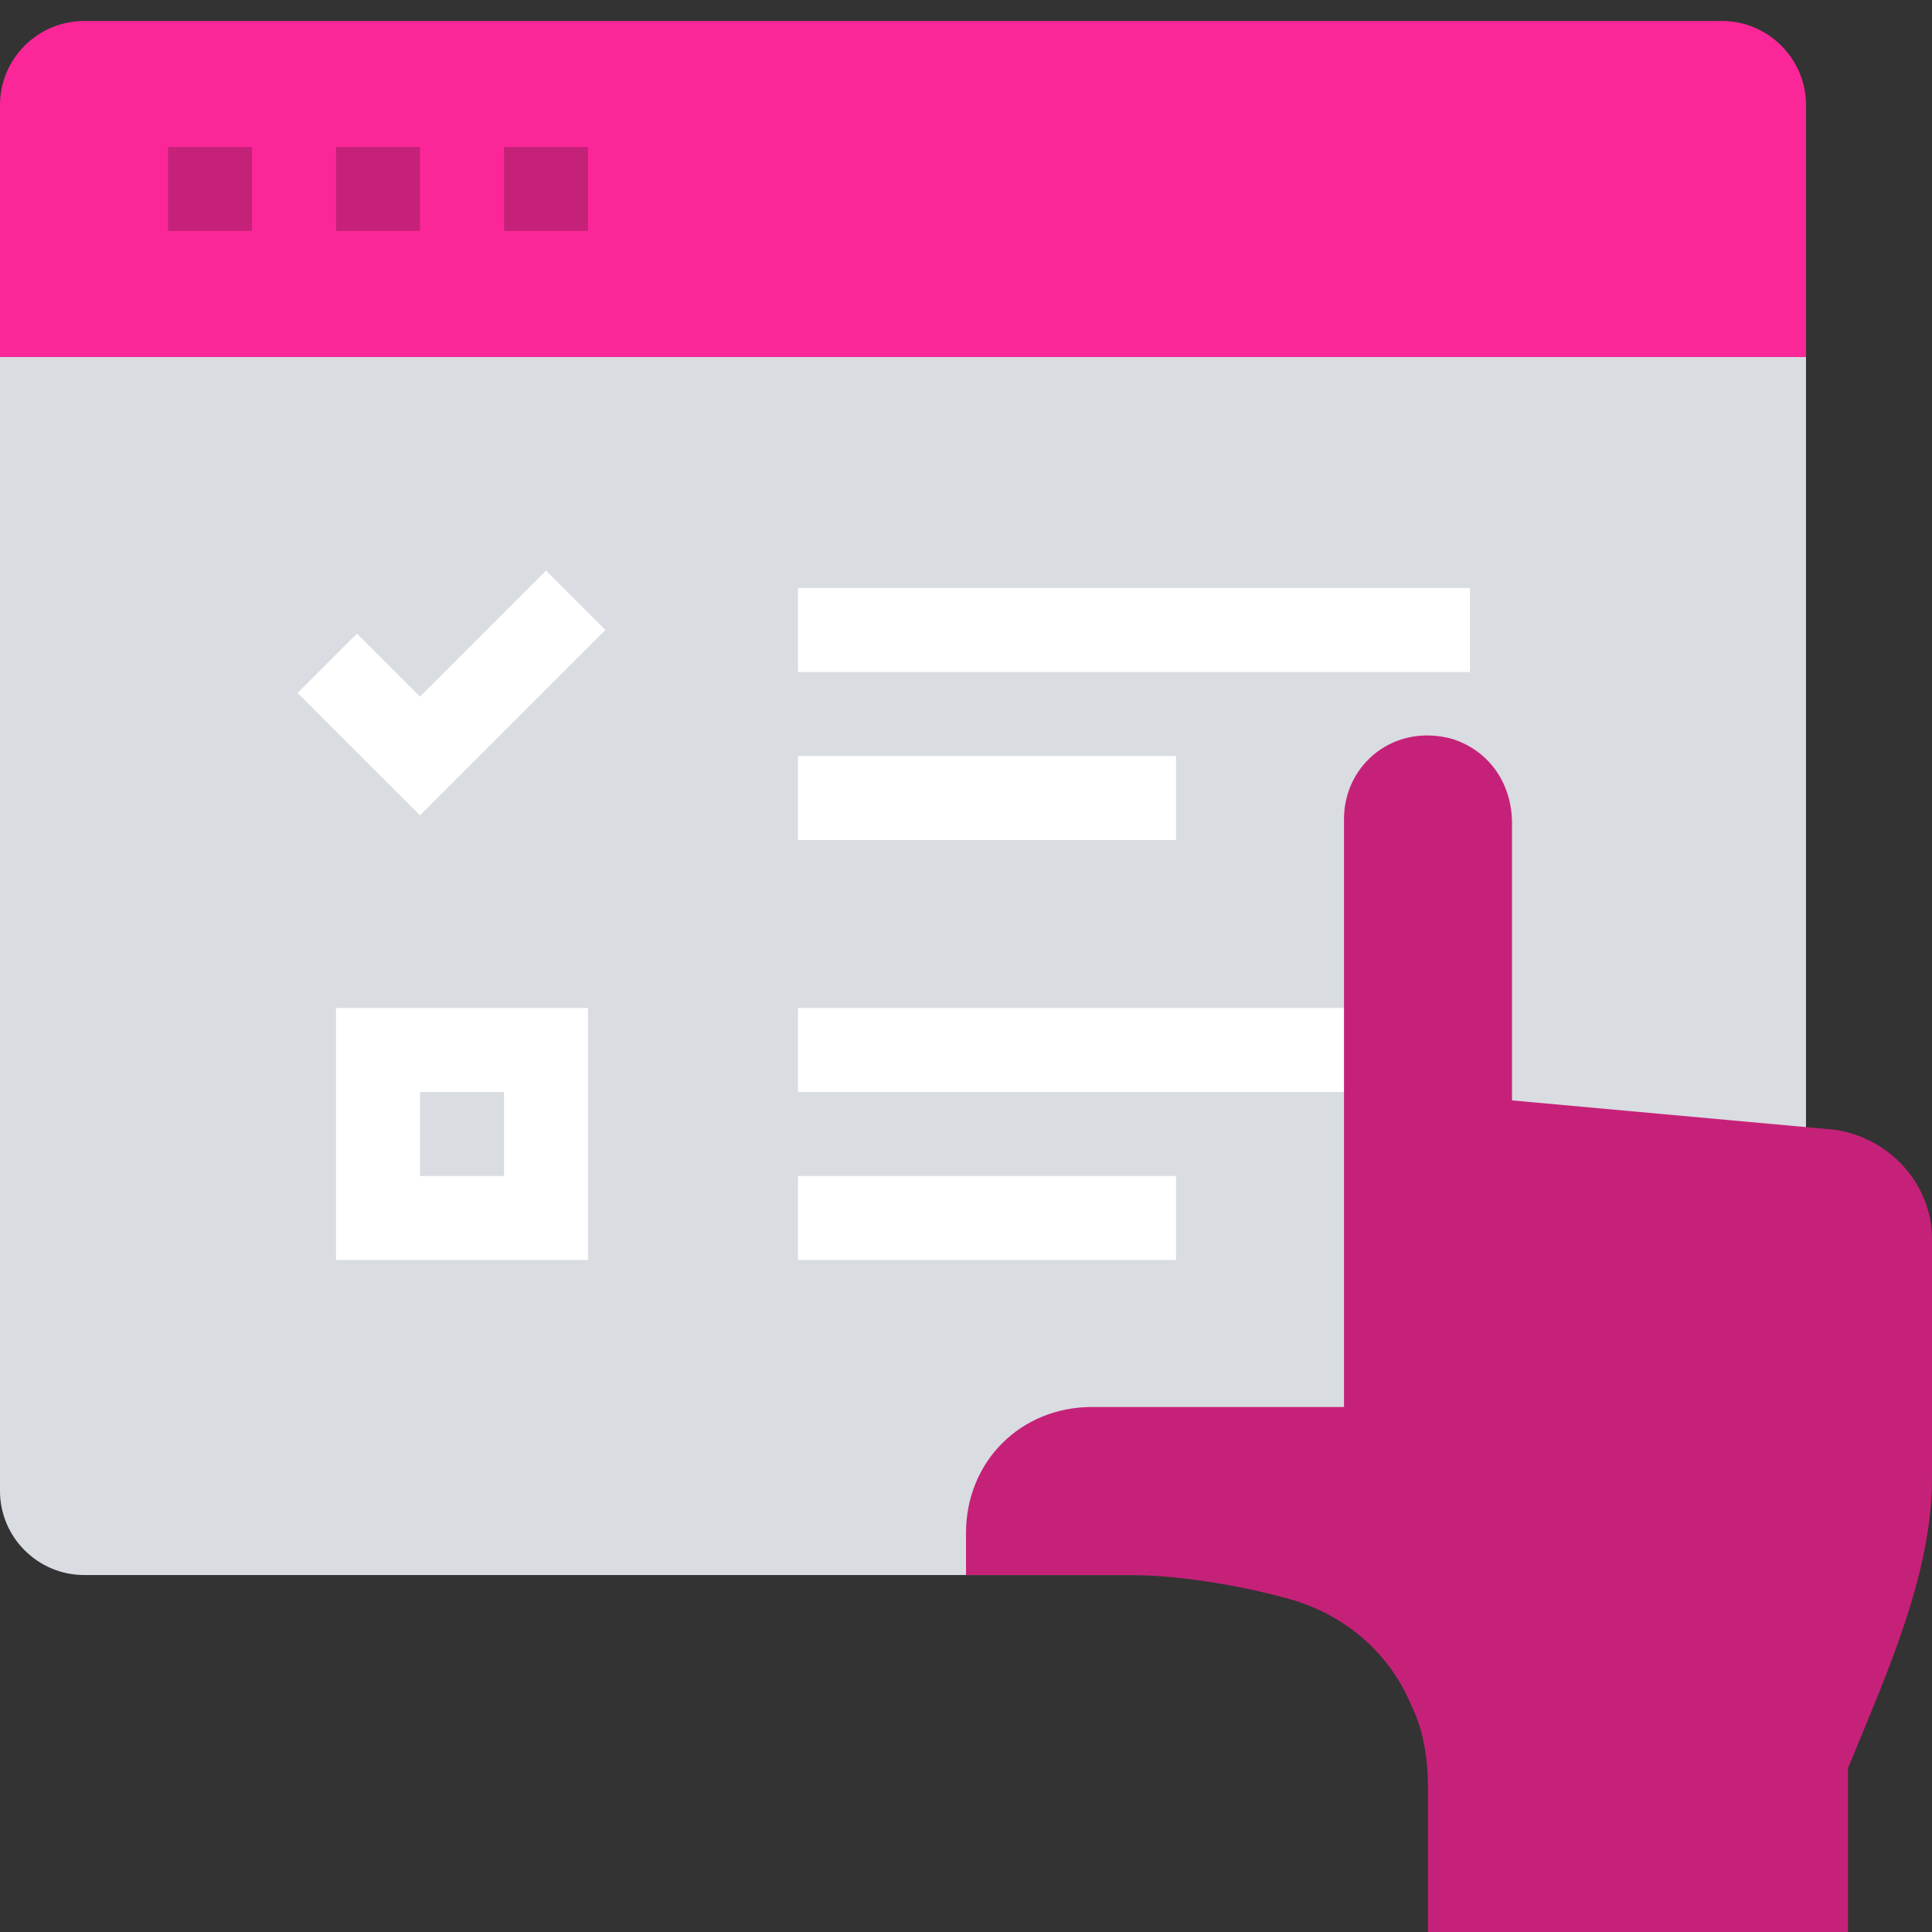 <?xml version="1.0" encoding="UTF-8"?>
<svg width="46px" height="46px" viewBox="0 0 46 46" version="1.1" xmlns="http://www.w3.org/2000/svg" xmlns:xlink="http://www.w3.org/1999/xlink">
    <rect x="0" y="0" width="46" height="46" fill="#333333" stroke="none"/>
    <!-- Generator: Sketch 52.5 (67469) - http://www.bohemiancoding.com/sketch -->
    <title>Slice 1</title>
    <desc>Created with Sketch.</desc>
    <g id="Page-1" stroke="none" stroke-width="1" fill="none" fill-rule="evenodd">
        <g id="iconfinder___online_page_survey_exam_choice_3668644">
            <path d="M0,8.5 L43,8.5 L43,35.5 C43,36.6 42.1,37.5 41,37.5 L2,37.5 C0.9,37.5 0,36.6 0,35.5 L0,8.5 Z" id="Path" fill="#D9DCE1"></path>
            <path d="M0,8.5 L43,8.5 L43,2.5 C43,1.4 42.1,0.5 41,0.5 L2,0.5 C0.9,0.5 0,1.4 0,2.5 L0,8.5 Z" id="Path" fill="#FB2798"></path>
            <path d="M20,19 L27,19" id="Path" stroke="#FFFFFF" stroke-width="2" stroke-linecap="square"></path>
            <path d="M20,29 L27,29" id="Path" stroke="#FFFFFF" stroke-width="2" stroke-linecap="square"></path>
            <path d="M20,25 L34,25" id="Path" stroke="#FFFFFF" stroke-width="2" stroke-linecap="square"></path>
            <path d="M4,4.5 L14,4.5" id="Path" stroke="#C62179" stroke-width="2" stroke-dasharray="2,2"></path>
            <path d="M43.7,26.9 L36,26.2 L36,19.6 C36,18.7 35.5,17.9 34.6,17.6 C33.2,17.2 32,18.2 32,19.5 L32,27.4 L32,28.4 L32,33.5 L26,33.5 C24.3,33.5 23,34.8 23,36.5 L23,37.5 L26.9,37.5 C27.9,37.5 29.4,37.7 30.8,38.1 C32.1,38.5 33.1,39.4 33.6,40.6 C33.9,41.2 34,41.9 34,42.6 L34,46 C34,46 44,46 44,46 L44,42.1 C44.9,39.9 46,37.5 46,35.2 L46,29.5 C46,28.2 45,27.1 43.7,26.9 Z" id="Path" fill="#C62179"></path>
            <polyline id="Path" stroke="#FFFFFF" stroke-width="2" stroke-linecap="square" points="8.5 16.5 10 18 13 15"></polyline>
            <path d="M20,15 L34,15" id="Path" stroke="#FFFFFF" stroke-width="2" stroke-linecap="square"></path>
            <rect id="Rectangle" stroke="#FFFFFF" stroke-width="2" stroke-linecap="square" x="9" y="25" width="4" height="4"></rect>
        </g>
    </g>
</svg>